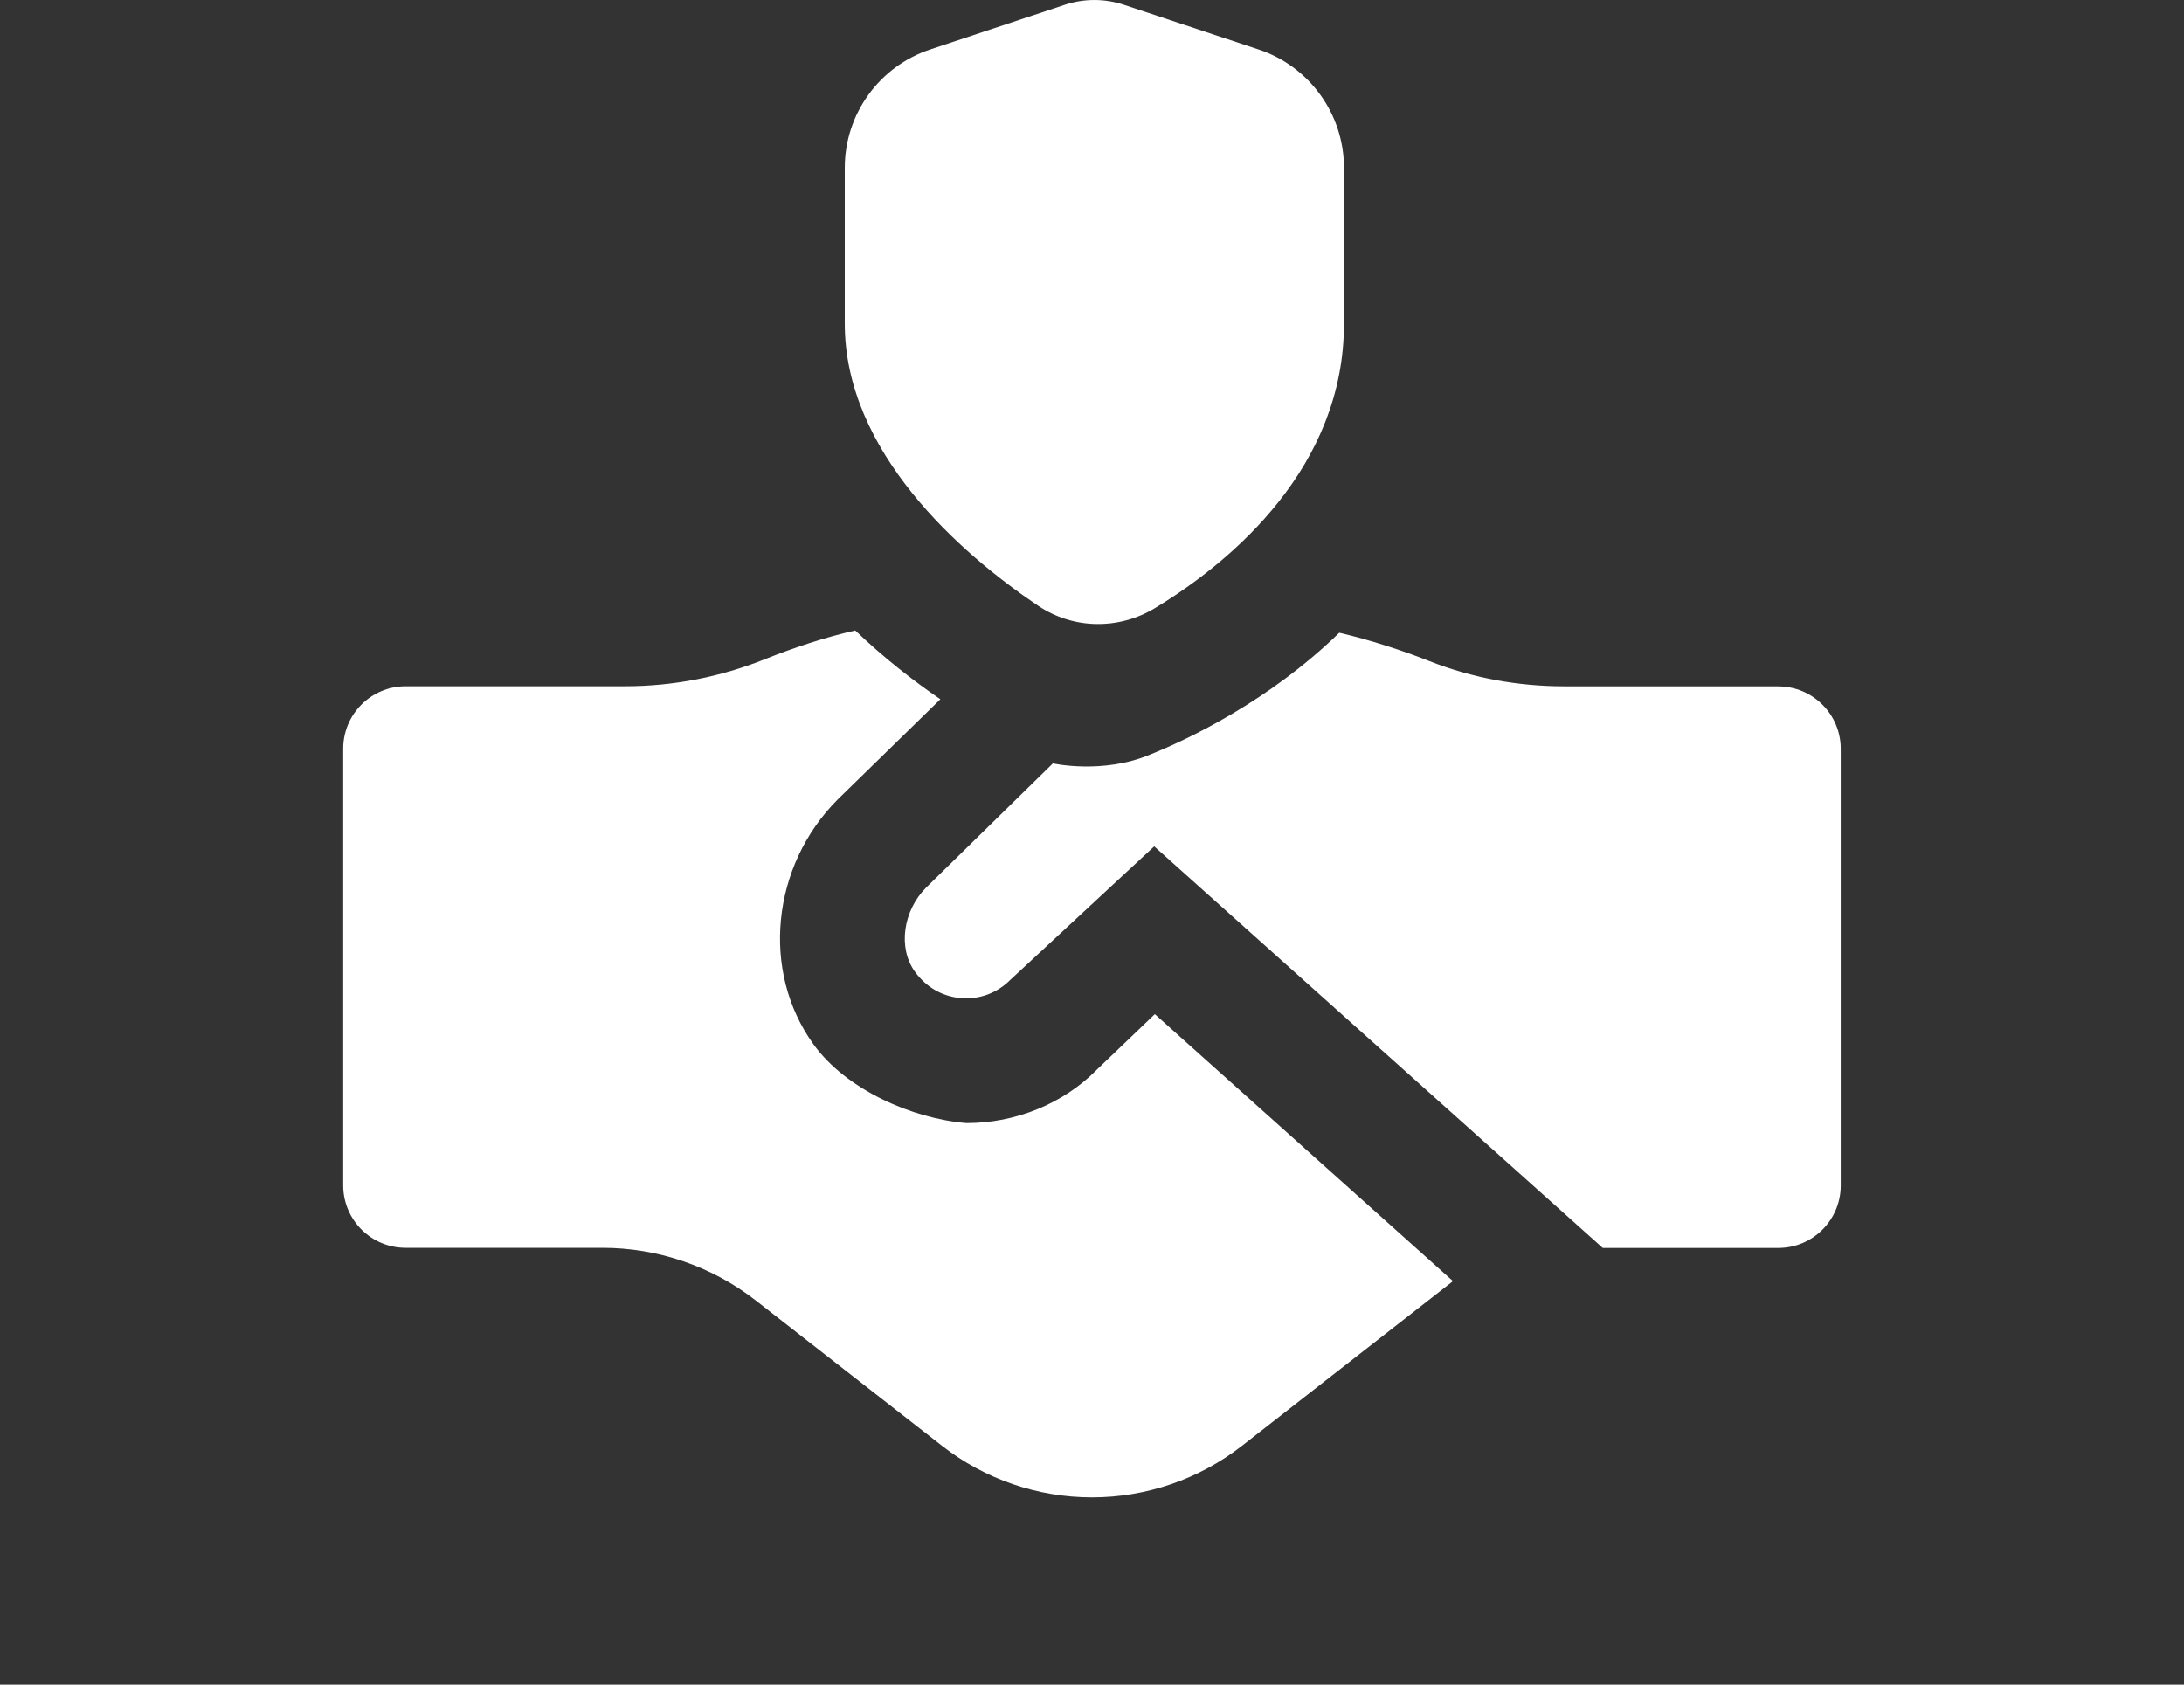 <?xml version="1.0" encoding="UTF-8"?>
<svg xmlns="http://www.w3.org/2000/svg" id="Layer_1" data-name="Layer 1" viewBox="-5.5 0 35 27" fill="white">
  <rect x="-5.5" y="0" width="35" height="27" fill="#333333" stroke="none"/>
  <path d="m8.038,5.186v-2.496c0-.862.552-1.627,1.371-1.898L11.567.076c.306-.101.636-.101.942,0l2.158.716c.818.271,1.371,1.036,1.371,1.898v2.496c0,2.287-1.775,3.801-3.027,4.559-.581.352-1.309.343-1.873-.036-1.256-.843-3.1-2.47-3.1-4.523Zm14.962,5.814h-3.431c-.742,0-1.476-.134-2.166-.406-.439-.173-.952-.339-1.44-.453-1.13,1.099-2.426,1.709-3.03,1.952-.76.321-1.56.142-1.56.142l-2.031,1.99c-.371.372-.455.967-.181,1.347.18.25.441.4.739.425.295.025.581-.082.788-.29l2.309-2.142,7.188,6.436h2.814c.552,0,1-.448,1-1v-7c0-.552-.448-1-1-1Zm-10.928,6.15c-.535.538-1.292.85-2.084.85-.871-.071-1.931-.538-2.451-1.262-.843-1.167-.678-2.857.389-3.926l1.644-1.605c-.435-.297-.907-.665-1.364-1.102-.481.107-.994.279-1.447.46-.713.285-1.47.434-2.238.434H1c-.552,0-1,.448-1,1v7c0,.552.448,1,1,1h3.155c.892,0,1.758.298,2.461.847l2.98,2.326c.687.536,1.533.827,2.404.827s1.717-.291,2.404-.827l3.381-2.639-4.778-4.279-.935.895Z"/>
</svg>
